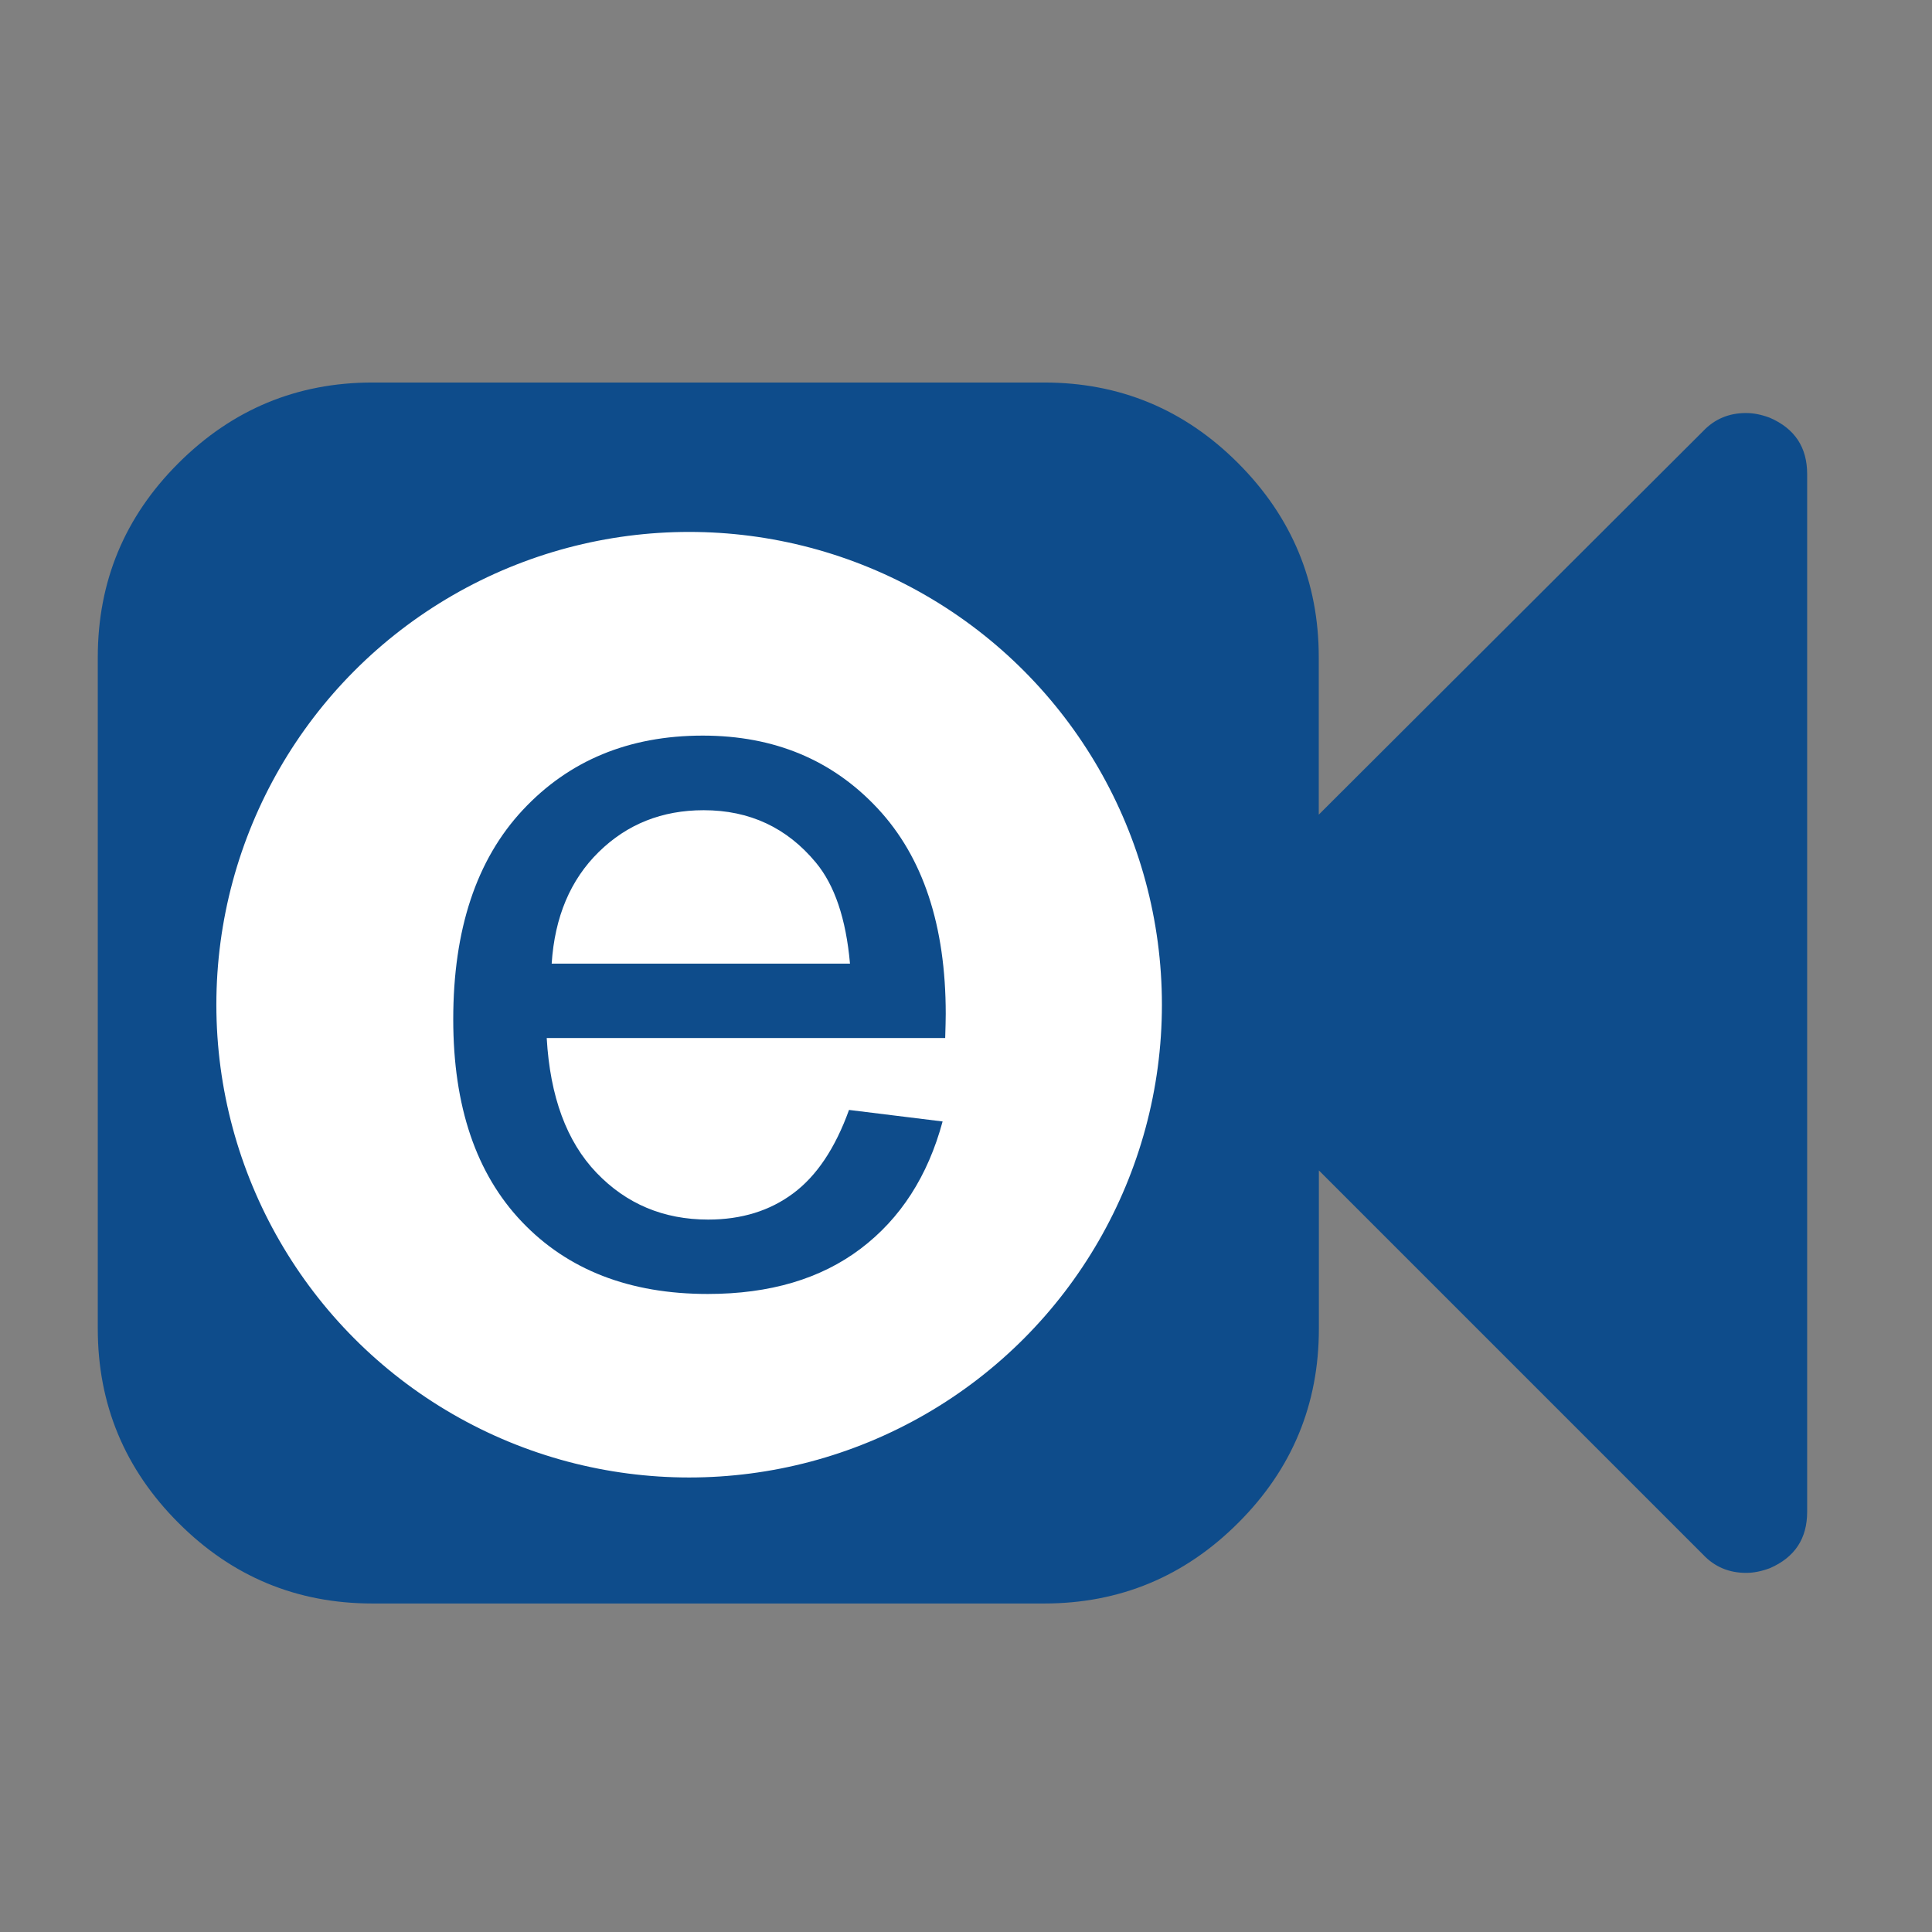 <?xml version="1.0" encoding="utf-8"?>
<!-- Generator: Adobe Illustrator 20.1.0, SVG Export Plug-In . SVG Version: 6.00 Build 0)  -->
<svg version="1.1" id="Layer_1" xmlns="http://www.w3.org/2000/svg" xmlns:xlink="http://www.w3.org/1999/xlink" x="0px" y="0px"
	 viewBox="0 0 1792 1792" style="enable-background:new 0 0 1792 1792;" xml:space="preserve">
<rect x="0" y="0" width="1792" height="1792" fill="#808080" stroke="none"/>
<style type="text/css">
	.st0{fill:#0E4C8B;}
	.st1{fill:#FFFFFF;stroke:#0E4C8B;stroke-width:40.162;stroke-miterlimit:10;}
</style>
<g>
	<g>
		<path class="st0" d="M1676.2,439.7v962.6c0,24.8-11.5,42.2-34.5,52.2c-7.7,2.9-15,4.4-22.1,4.4c-15.9,0-29.2-5.6-39.8-16.8
			l-356.5-356.5v146.9c0,70.2-24.9,130.2-74.8,180c-49.8,49.8-109.9,74.8-180,74.8H345.5c-70.2,0-130.2-24.9-180-74.8
			c-49.8-49.8-74.8-109.9-74.8-180V609.6c0-70.2,24.9-130.2,74.8-180s109.9-74.8,180-74.8h622.9c70.2,0,130.2,24.9,180,74.8
			s74.8,109.9,74.8,180v146l356.5-355.7c10.6-11.2,23.9-16.8,39.8-16.8c7.1,0,14.5,1.5,22.1,4.4
			C1664.7,397.5,1676.2,414.9,1676.2,439.7z"/>
	</g>
	<circle class="st1" cx="639.2" cy="931.9" r="458.6"/>
	<g>
		<path class="st0" d="M787.5,1029.5l86.8,10.7c-13.7,50.7-39,90-76,118c-37,28-84.3,42-141.8,42c-72.5,0-129.9-22.3-172.4-66.9
			c-42.5-44.6-63.7-107.2-63.7-187.8c0-83.4,21.5-148.1,64.4-194.1s98.6-69.1,167-69.1c66.3,0,120.4,22.6,162.4,67.7
			s63,108.6,63,190.4c0,5-0.2,12.4-0.5,22.4H507.1c3.1,54.4,18.5,96.1,46.2,125c27.7,28.9,62.2,43.4,103.6,43.4
			c30.8,0,57.1-8.1,78.8-24.3C757.4,1090.8,774.7,1065,787.5,1029.5z M511.7,893.8h276.7c-3.7-41.7-14.3-72.9-31.7-93.8
			c-26.8-32.3-61.4-48.5-104-48.5c-38.6,0-71,12.9-97.3,38.7C529.1,816,514.5,850.5,511.7,893.8z"/>
	</g>
</g>
</svg>
